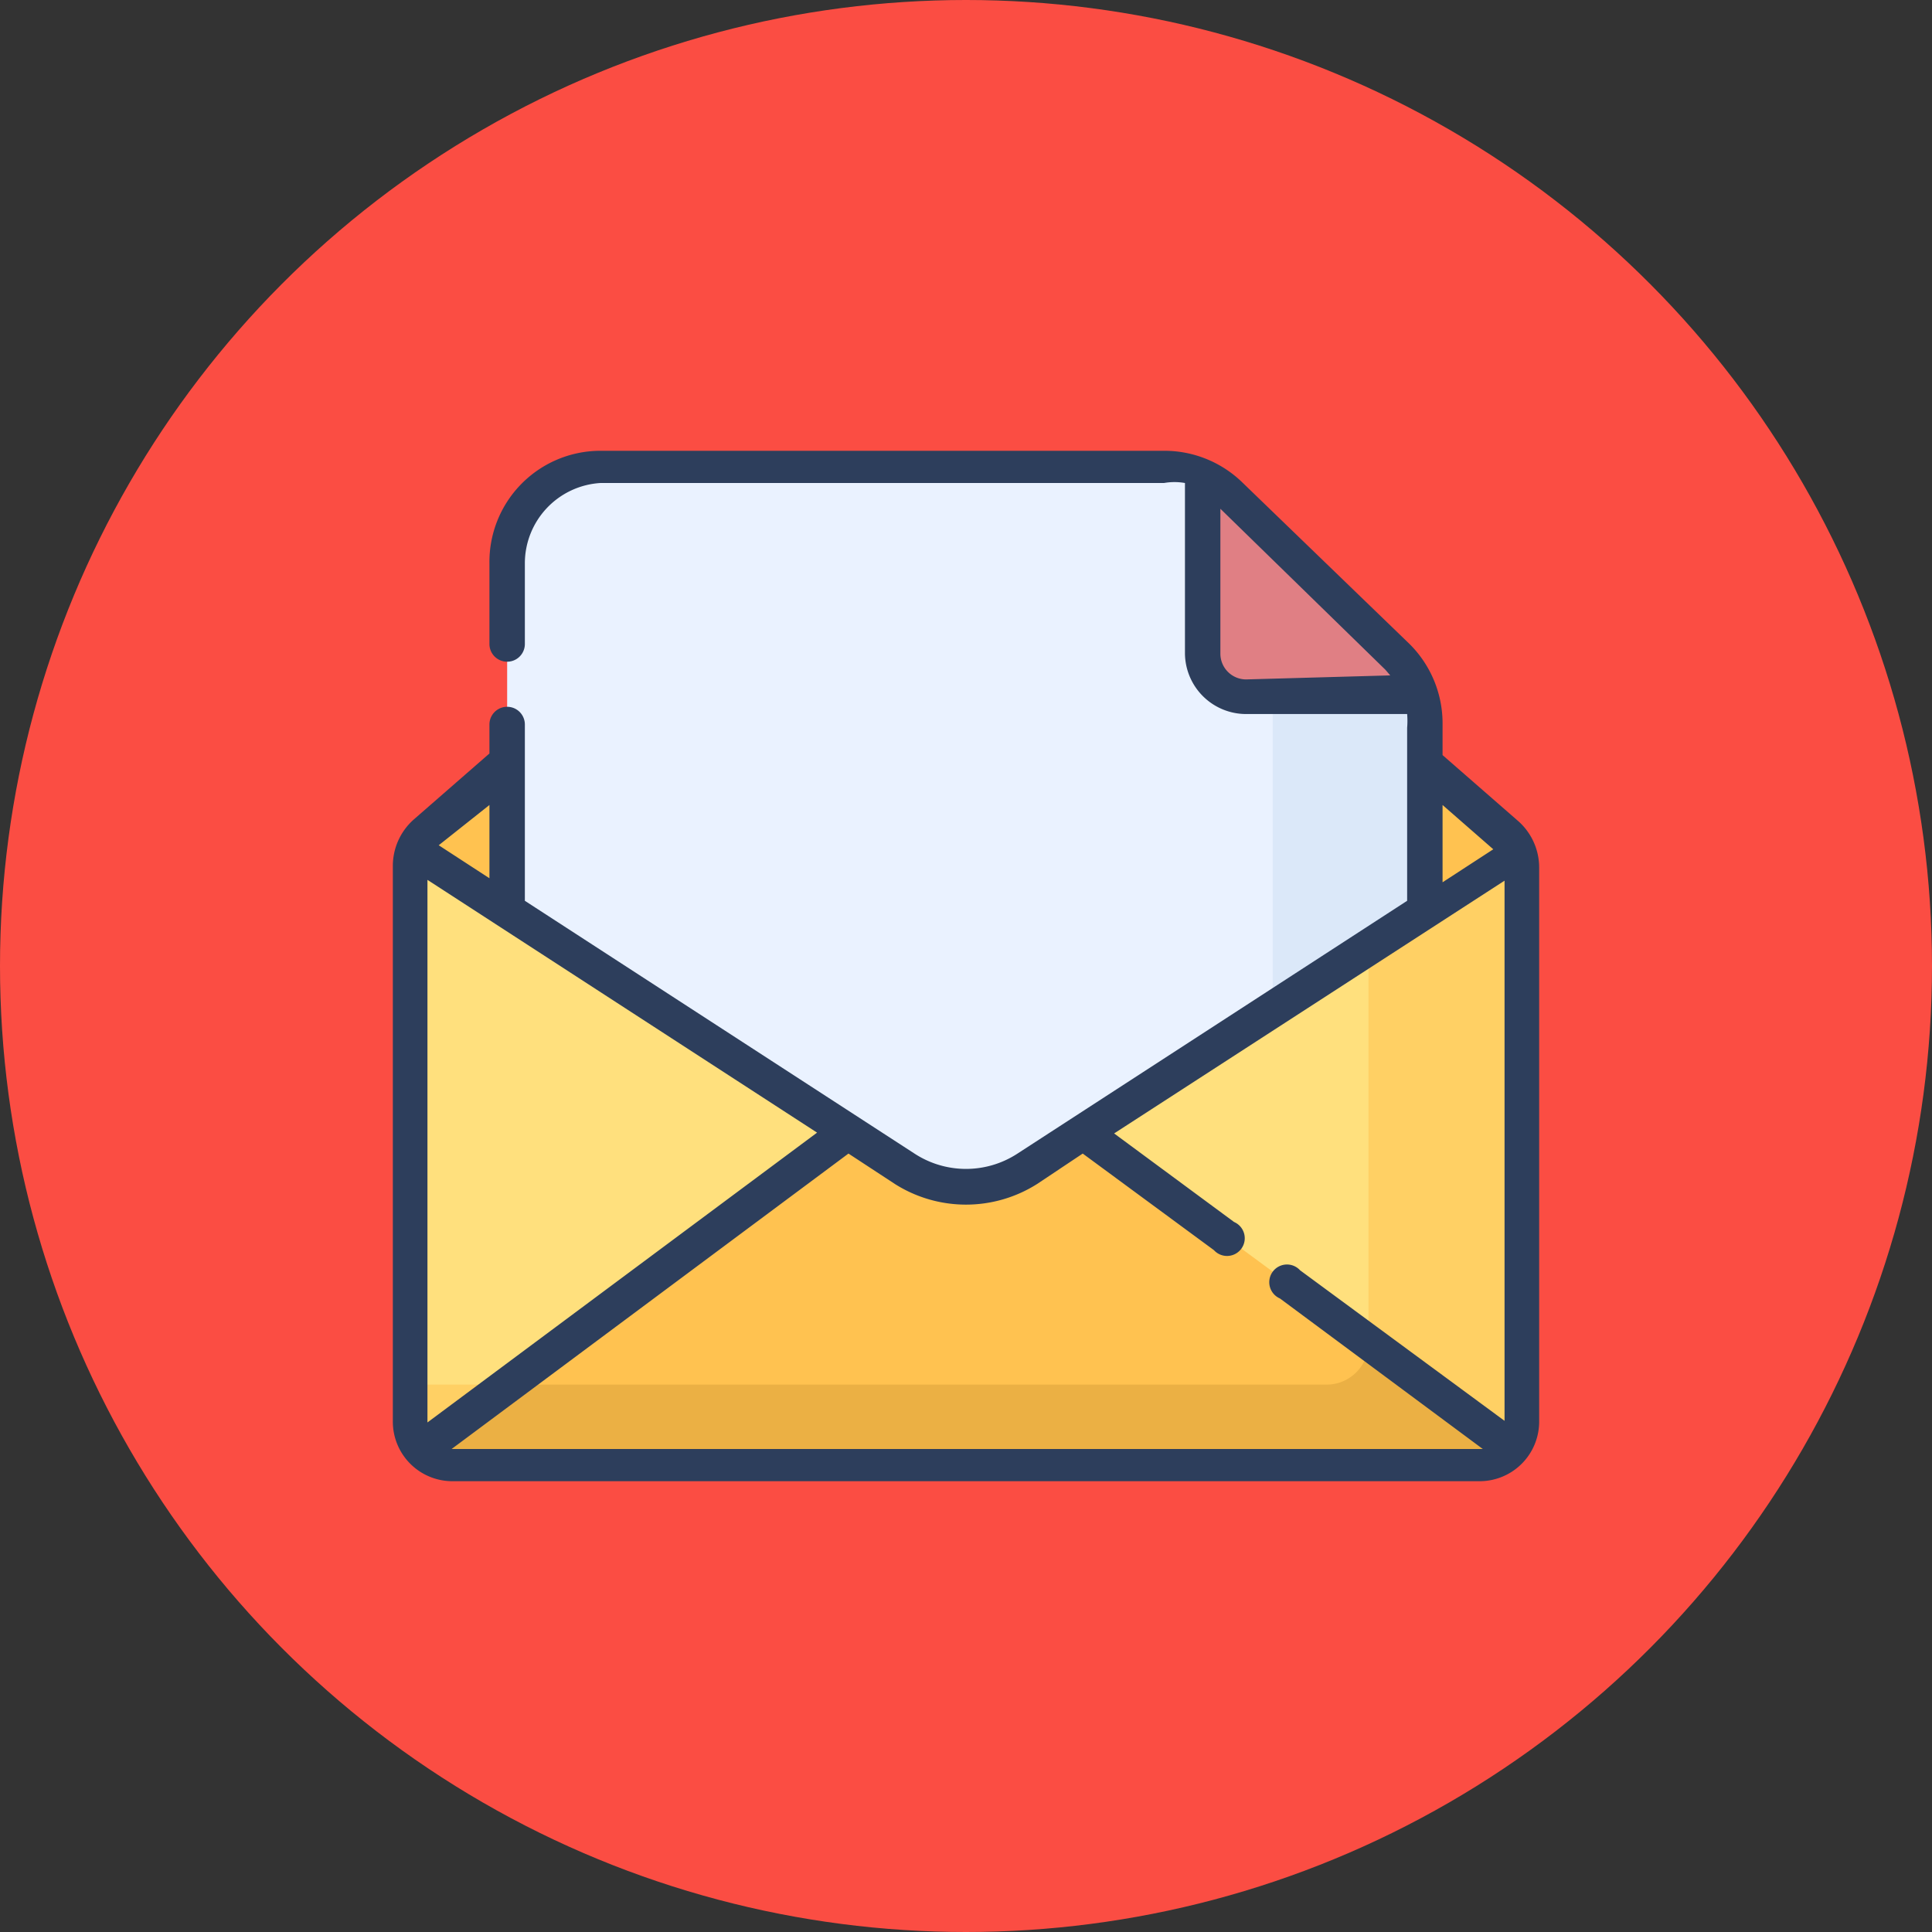 <svg xmlns="http://www.w3.org/2000/svg" viewBox="0 0 24 24"><rect x="0" y="0" width="24" height="24" fill="#333333" stroke="none"/><defs><style>.cls-2{fill:#ffc250}</style></defs><g id="Layer_2" data-name="Layer 2"><g id="Layer_1-2" data-name="Layer 1"><circle cx="12" cy="12" r="12" style="fill:#fb4d43"/><path class="cls-2" d="m11.68 5.79-6.4 4.57a.54.54 0 0 0-.18.42v6.89a.53.53 0 0 0 .51.54h12.78a.53.53 0 0 0 .51-.54v-6.89a.54.54 0 0 0-.18-.42l-6.4-4.57a.49.49 0 0 0-.64 0z"/><path d="m18.86 10.56-6.1 3.95a1.4 1.4 0 0 1-1.52 0l-6.1-3.95a.54.54 0 0 0 0 .22v6.89a.53.53 0 0 0 .51.54h12.74a.53.53 0 0 0 .51-.54v-6.89a.54.54 0 0 0 0-.22z" style="fill:#ffe07d"/><path d="M18.86 10.56 17 11.76v4.9a.53.53 0 0 1-.51.54H5.1v.47a.53.53 0 0 0 .51.54h12.78a.53.53 0 0 0 .51-.54v-6.89a.54.54 0 0 0 0-.22z" style="fill:#ffd064"/><path d="M11.24 14.51a1.4 1.4 0 0 0 1.52 0l4.94-3.2V9a1.17 1.17 0 0 0-.34-.83l-2.08-2.03a1.16 1.16 0 0 0-.82-.35h-7A1.17 1.17 0 0 0 6.3 7v4.35z" style="fill:#eaf2ff"/><path d="m17.36 8.21-1.55-1.54v5.86l1.88-1.22V9a1.17 1.17 0 0 0-.33-.79z" style="fill:#dbe8f9"/><path d="m17.36 8.21-2.08-2.07a1.16 1.16 0 0 0-.34-.24v2.22a.54.54 0 0 0 .54.53h2.16a1.37 1.37 0 0 0-.28-.44z" style="fill:#e07f84"/><path class="cls-2" d="M5.61 18.21h12.78a.5.5 0 0 0 .41-.21l-5.32-3.92-.7.45a1.4 1.4 0 0 1-1.52 0l-.71-.46L5.22 18a.49.49 0 0 0 .39.2z"/><path d="M17 16.67a.52.52 0 0 1-.51.53H6.3l-1.08.8a.49.49 0 0 0 .39.2h12.78a.5.5 0 0 0 .41-.2z" style="fill:#ebb044"/><path d="m18.86 10.2-.94-.82V9a1.39 1.39 0 0 0-.41-1l-2.07-2a1.39 1.39 0 0 0-1-.4h-7A1.38 1.38 0 0 0 6.08 7v1a.22.22 0 0 0 .44 0V7a1 1 0 0 1 .94-1h7a.75.75 0 0 1 .26 0v2.12a.76.76 0 0 0 .76.75h2a1 1 0 0 1 0 .17v2.15l-4.84 3.14a1.17 1.17 0 0 1-1.28 0l-4.84-3.14V9a.22.22 0 0 0-.44 0v.36l-.94.82a.77.77 0 0 0-.26.58v6.89a.74.74 0 0 0 .73.75h12.78a.74.74 0 0 0 .73-.75v-6.87a.77.77 0 0 0-.26-.58zm-3.38-1.76a.32.32 0 0 1-.32-.32v-1.8l2.05 2 .06.07zM17.92 10l.63.55-.63.41zM5.31 17.67v-6.74l4.84 3.14zm.77-6.76-.63-.41.63-.5zM5.61 18l4.93-3.67.58.38a1.65 1.65 0 0 0 1.76 0l.57-.38 1.63 1.2a.22.22 0 1 0 .25-.35l-1.49-1.1 4.85-3.14v6.71l-2.54-1.87a.22.22 0 1 0-.25.35L18.42 18H5.61z" style="fill:#2d3e5c"/></g></g></svg>